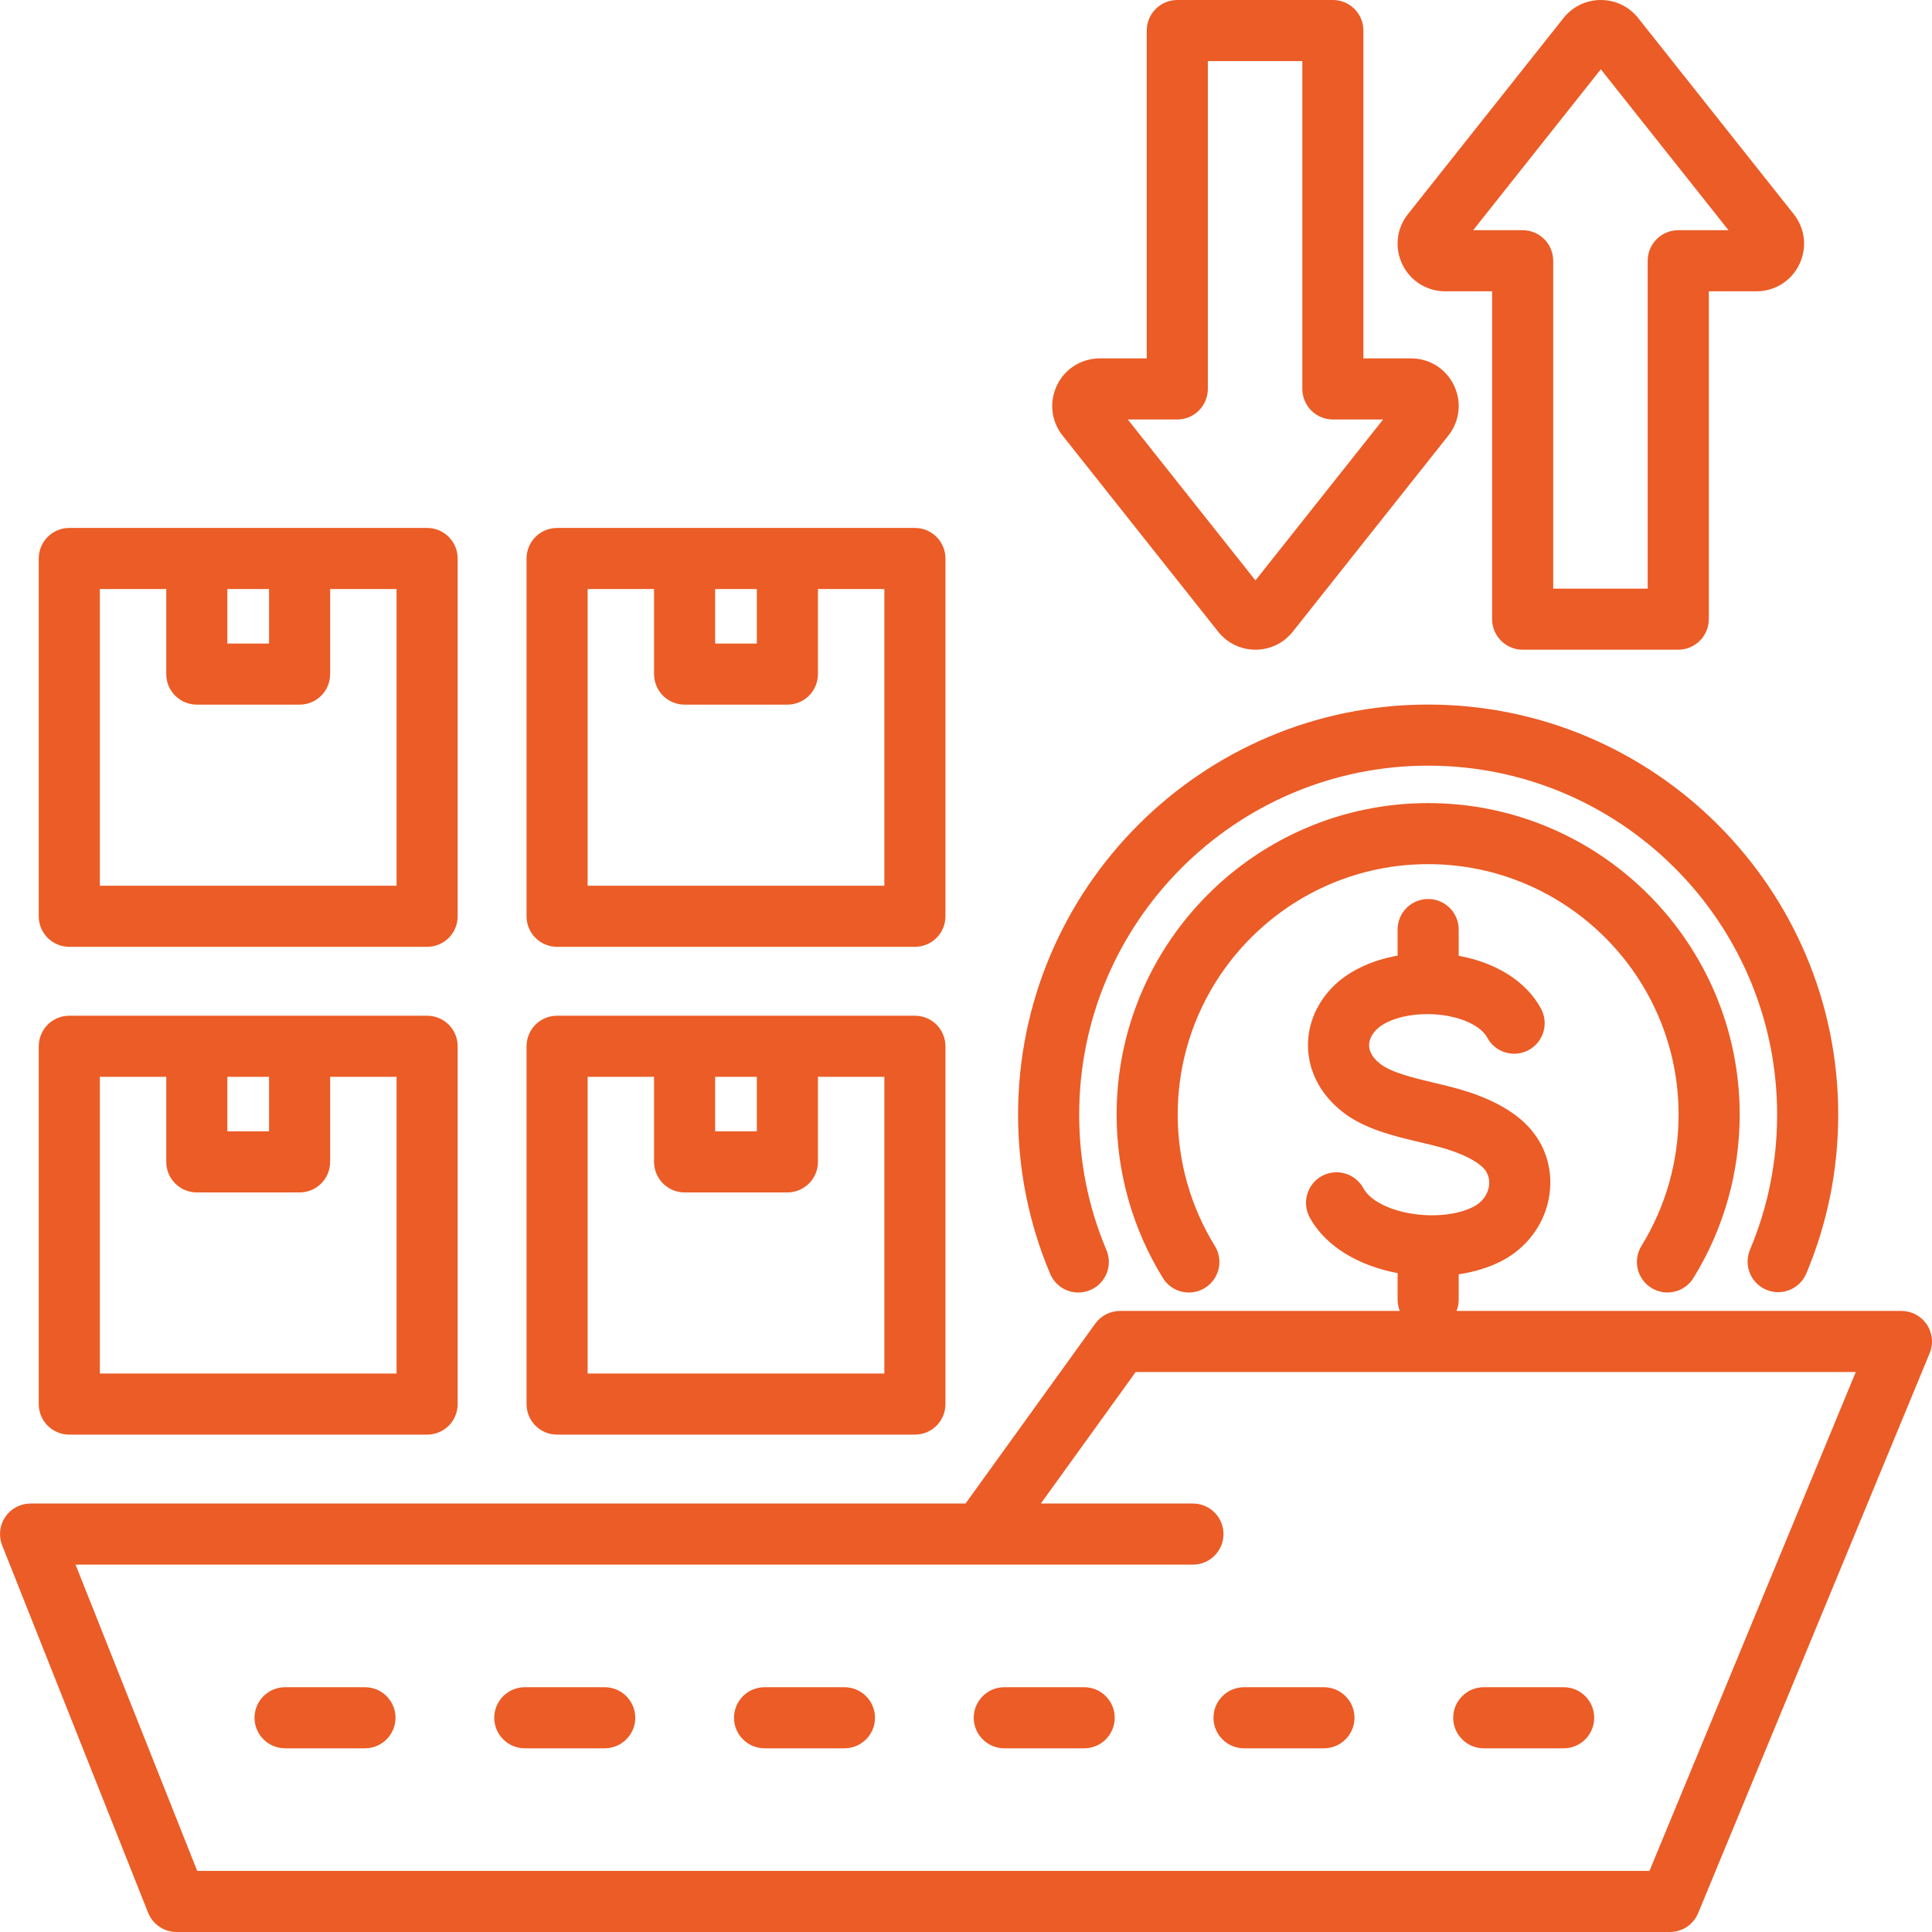 <svg width="50" height="50" viewBox="0 0 50 50" fill="none" xmlns="http://www.w3.org/2000/svg">
<path d="M31.526 16.348C31.761 16.644 32.113 16.814 32.491 16.814C32.87 16.814 33.221 16.644 33.457 16.348L37.483 11.273C37.779 10.899 37.835 10.401 37.627 9.971C37.42 9.542 36.995 9.275 36.517 9.275H35.285V0.791C35.285 0.581 35.202 0.38 35.054 0.232C34.906 0.083 34.705 0 34.495 0H30.468C30.259 0 30.057 0.083 29.909 0.232C29.761 0.38 29.678 0.581 29.678 0.791V9.275H28.465C27.988 9.275 27.562 9.542 27.355 9.971C27.148 10.401 27.203 10.9 27.5 11.273L31.526 16.348L31.526 16.348ZM30.468 10.856C30.678 10.856 30.879 10.773 31.027 10.625C31.175 10.476 31.259 10.275 31.259 10.066V1.581H33.704V10.066C33.704 10.275 33.788 10.476 33.936 10.625C34.084 10.773 34.285 10.856 34.495 10.856H35.795L32.491 15.021L29.187 10.856H30.468ZM37.403 7.539H38.616V16.023C38.616 16.233 38.699 16.434 38.847 16.582C38.995 16.731 39.197 16.814 39.406 16.814H43.433C43.643 16.814 43.844 16.731 43.992 16.582C44.14 16.434 44.224 16.233 44.224 16.023V7.539H45.456C45.933 7.539 46.358 7.272 46.566 6.843C46.773 6.413 46.718 5.915 46.421 5.541L42.395 0.466C42.16 0.17 41.808 9.88067e-05 41.429 9.88067e-05C41.051 9.88067e-05 40.699 0.17 40.464 0.466L36.438 5.541C36.141 5.915 36.086 6.414 36.293 6.843C36.501 7.272 36.926 7.539 37.403 7.539L37.403 7.539ZM41.429 1.793L44.734 5.958H43.433C43.223 5.958 43.022 6.041 42.874 6.189C42.726 6.337 42.642 6.539 42.642 6.748V15.233H40.197V6.748C40.197 6.539 40.113 6.337 39.965 6.189C39.817 6.041 39.616 5.958 39.406 5.958H38.125L41.429 1.793H41.429ZM27.178 32.967C26.627 31.661 26.348 30.274 26.348 28.846C26.348 22.994 31.109 18.234 36.96 18.234C42.812 18.234 47.573 22.994 47.573 28.846C47.573 30.274 47.294 31.661 46.743 32.967C46.66 33.157 46.505 33.308 46.312 33.385C46.118 33.462 45.903 33.46 45.711 33.379C45.519 33.298 45.367 33.145 45.288 32.953C45.208 32.761 45.208 32.545 45.286 32.352C45.754 31.242 45.992 30.062 45.992 28.846C45.992 23.866 41.94 19.815 36.96 19.815C31.98 19.815 27.929 23.866 27.929 28.846C27.929 30.062 28.166 31.242 28.635 32.352C28.675 32.448 28.696 32.551 28.697 32.654C28.698 32.758 28.678 32.861 28.639 32.957C28.599 33.053 28.542 33.141 28.469 33.215C28.396 33.289 28.309 33.347 28.213 33.388C28.116 33.429 28.012 33.45 27.907 33.45C27.751 33.45 27.599 33.404 27.469 33.318C27.34 33.232 27.238 33.11 27.178 32.967H27.178ZM42.481 32.244C43.109 31.225 43.442 30.05 43.442 28.846C43.442 25.272 40.534 22.364 36.96 22.364C33.386 22.364 30.479 25.272 30.479 28.846C30.479 30.05 30.811 31.225 31.44 32.244C31.514 32.364 31.554 32.501 31.558 32.642C31.561 32.782 31.526 32.921 31.458 33.044C31.389 33.167 31.289 33.269 31.168 33.341C31.047 33.412 30.909 33.45 30.768 33.45C30.633 33.45 30.5 33.416 30.382 33.35C30.265 33.284 30.165 33.189 30.095 33.074C29.312 31.806 28.898 30.343 28.898 28.846C28.898 24.4 32.515 20.784 36.961 20.784C41.406 20.784 45.023 24.4 45.023 28.846C45.023 30.344 44.609 31.806 43.826 33.074C43.772 33.163 43.7 33.239 43.616 33.3C43.532 33.361 43.437 33.405 43.336 33.428C43.235 33.452 43.13 33.456 43.028 33.44C42.925 33.423 42.827 33.386 42.739 33.332C42.65 33.277 42.573 33.206 42.513 33.122C42.452 33.038 42.408 32.942 42.384 32.841C42.361 32.74 42.357 32.636 42.373 32.533C42.39 32.431 42.426 32.332 42.481 32.244L42.481 32.244ZM1.793 37.128H11.054C11.263 37.128 11.464 37.045 11.613 36.897C11.761 36.749 11.844 36.548 11.844 36.338V27.078C11.844 26.868 11.761 26.667 11.613 26.518C11.464 26.37 11.263 26.287 11.054 26.287H1.793C1.584 26.287 1.383 26.37 1.234 26.518C1.086 26.667 1.003 26.868 1.003 27.078V36.338C1.003 36.548 1.086 36.749 1.234 36.897C1.383 37.045 1.584 37.128 1.793 37.128ZM5.884 27.868H6.963V29.279H5.884V27.868ZM2.584 27.868H4.303V30.07C4.303 30.279 4.386 30.48 4.535 30.629C4.683 30.777 4.884 30.86 5.094 30.86H7.754C7.963 30.86 8.164 30.777 8.312 30.629C8.461 30.48 8.544 30.279 8.544 30.07V27.868H10.263V35.547H2.584V27.868ZM14.418 37.128H23.678C23.887 37.128 24.089 37.045 24.237 36.897C24.385 36.749 24.468 36.548 24.468 36.338V27.078C24.468 26.868 24.385 26.667 24.237 26.518C24.089 26.37 23.887 26.287 23.678 26.287H14.418C14.208 26.287 14.007 26.37 13.858 26.518C13.71 26.667 13.627 26.868 13.627 27.078V36.338C13.627 36.548 13.71 36.749 13.858 36.897C14.007 37.045 14.208 37.128 14.418 37.128ZM18.508 27.868H19.587V29.279H18.508V27.868ZM15.208 27.868H16.927V30.07C16.927 30.279 17.011 30.48 17.159 30.629C17.307 30.777 17.508 30.86 17.718 30.86H20.378C20.587 30.86 20.788 30.777 20.936 30.629C21.085 30.48 21.168 30.279 21.168 30.07V27.868H22.887V35.547H15.208V27.868H15.208ZM1.793 24.504H11.054C11.263 24.504 11.464 24.421 11.613 24.273C11.761 24.125 11.844 23.924 11.844 23.714V14.454C11.844 14.244 11.761 14.043 11.613 13.895C11.464 13.746 11.263 13.663 11.054 13.663H1.793C1.584 13.663 1.383 13.746 1.234 13.895C1.086 14.043 1.003 14.244 1.003 14.454V23.714C1.003 23.924 1.086 24.125 1.234 24.273C1.383 24.421 1.584 24.504 1.793 24.504ZM5.884 15.244H6.963V16.655H5.884V15.244ZM2.584 15.244H4.303V17.446C4.303 17.655 4.386 17.857 4.535 18.005C4.683 18.153 4.884 18.236 5.094 18.236H7.754C7.963 18.236 8.164 18.153 8.312 18.005C8.461 17.857 8.544 17.655 8.544 17.446V15.244H10.263V22.923H2.584V15.244ZM14.418 24.504H23.678C23.888 24.504 24.089 24.421 24.237 24.273C24.385 24.125 24.468 23.924 24.468 23.714V14.454C24.468 14.244 24.385 14.043 24.237 13.895C24.089 13.746 23.888 13.663 23.678 13.663H14.418C14.208 13.663 14.007 13.746 13.858 13.895C13.71 14.043 13.627 14.244 13.627 14.454V23.714C13.627 23.924 13.71 24.125 13.858 24.273C14.007 24.421 14.208 24.504 14.418 24.504ZM18.508 15.244H19.587V16.655H18.508V15.244ZM15.208 15.244H16.927V17.446C16.927 17.655 17.011 17.857 17.159 18.005C17.307 18.153 17.508 18.236 17.718 18.236H20.378C20.587 18.236 20.788 18.153 20.936 18.005C21.085 17.857 21.168 17.655 21.168 17.446V15.244H22.887V22.923H15.208V15.244H15.208ZM49.866 34.278C49.794 34.17 49.696 34.082 49.582 34.02C49.467 33.959 49.339 33.927 49.209 33.927H37.695C37.732 33.835 37.751 33.736 37.751 33.636V32.979C38.139 32.921 38.506 32.812 38.827 32.652C39.518 32.308 39.994 31.66 40.1 30.917C40.201 30.206 39.959 29.521 39.435 29.039C39.042 28.677 38.475 28.389 37.75 28.182C37.544 28.124 37.327 28.073 37.117 28.023C36.602 27.901 36.018 27.763 35.723 27.534C35.598 27.437 35.447 27.281 35.433 27.081C35.422 26.939 35.486 26.788 35.612 26.657C35.917 26.339 36.645 26.177 37.341 26.272C37.897 26.348 38.337 26.571 38.49 26.855C38.697 27.239 39.177 27.383 39.561 27.176C39.745 27.076 39.883 26.908 39.943 26.707C40.003 26.506 39.981 26.29 39.882 26.105C39.506 25.408 38.736 24.916 37.751 24.736V24.056C37.751 23.846 37.668 23.645 37.519 23.497C37.371 23.349 37.17 23.266 36.96 23.266C36.751 23.266 36.55 23.349 36.401 23.497C36.253 23.645 36.17 23.846 36.17 24.056V24.731C35.481 24.855 34.873 25.143 34.471 25.562C34.031 26.021 33.812 26.601 33.856 27.196C33.9 27.805 34.219 28.368 34.754 28.783C35.32 29.223 36.081 29.403 36.753 29.561C36.955 29.609 37.146 29.654 37.318 29.703C37.922 29.875 38.22 30.069 38.364 30.202C38.549 30.372 38.55 30.583 38.535 30.694C38.502 30.925 38.351 31.123 38.123 31.236C37.235 31.678 35.642 31.405 35.283 30.749C35.233 30.658 35.166 30.578 35.085 30.513C35.004 30.448 34.911 30.399 34.811 30.37C34.712 30.341 34.607 30.332 34.504 30.343C34.401 30.354 34.301 30.386 34.21 30.435C34.119 30.485 34.038 30.552 33.974 30.633C33.908 30.714 33.86 30.807 33.831 30.907C33.802 31.006 33.792 31.111 33.804 31.214C33.815 31.317 33.846 31.417 33.896 31.508C34.323 32.288 35.206 32.767 36.17 32.948V33.636C36.17 33.739 36.19 33.837 36.226 33.927H28.986C28.861 33.927 28.738 33.957 28.626 34.014C28.515 34.071 28.418 34.154 28.345 34.255L24.988 38.911H0.79C0.661 38.911 0.534 38.943 0.42 39.003C0.306 39.063 0.209 39.151 0.136 39.258C0.064 39.364 0.019 39.487 0.005 39.615C-0.009 39.744 0.008 39.873 0.056 39.993L3.833 49.501C3.892 49.648 3.993 49.774 4.124 49.863C4.255 49.952 4.409 50 4.568 50H43.217C43.373 50 43.526 49.953 43.657 49.867C43.786 49.779 43.888 49.656 43.948 49.511L49.94 35.02C49.99 34.9 50.009 34.769 49.996 34.64C49.983 34.511 49.939 34.386 49.867 34.278H49.866ZM42.688 48.419H5.104L1.955 40.492H30.873C31.083 40.492 31.284 40.409 31.432 40.261C31.581 40.112 31.664 39.911 31.664 39.702C31.664 39.492 31.581 39.291 31.432 39.143C31.284 38.994 31.083 38.911 30.873 38.911H26.937L29.391 35.508H48.027L42.688 48.419L42.688 48.419ZM32.195 43.665H34.263C34.473 43.665 34.674 43.748 34.822 43.897C34.971 44.045 35.054 44.246 35.054 44.456C35.054 44.665 34.971 44.866 34.822 45.014C34.674 45.163 34.473 45.246 34.263 45.246H32.195C31.986 45.246 31.785 45.163 31.636 45.014C31.488 44.866 31.405 44.665 31.405 44.456C31.405 44.246 31.488 44.045 31.636 43.897C31.785 43.748 31.986 43.665 32.195 43.665ZM37.609 44.456C37.609 44.246 37.692 44.045 37.841 43.897C37.989 43.748 38.19 43.665 38.4 43.665H40.468C40.678 43.665 40.879 43.748 41.027 43.897C41.175 44.045 41.258 44.246 41.258 44.456C41.258 44.665 41.175 44.866 41.027 45.014C40.879 45.163 40.678 45.246 40.468 45.246H38.4C38.19 45.246 37.989 45.163 37.841 45.014C37.692 44.866 37.609 44.665 37.609 44.456ZM10.236 44.456C10.236 44.665 10.153 44.866 10.005 45.014C9.857 45.163 9.656 45.246 9.446 45.246H7.378C7.168 45.246 6.967 45.163 6.819 45.014C6.67 44.866 6.587 44.665 6.587 44.456C6.587 44.246 6.67 44.045 6.819 43.897C6.967 43.748 7.168 43.665 7.378 43.665H9.446C9.656 43.665 9.857 43.748 10.005 43.897C10.153 44.045 10.236 44.246 10.236 44.456ZM22.645 44.456C22.645 44.665 22.562 44.866 22.414 45.014C22.265 45.163 22.064 45.246 21.855 45.246H19.787C19.577 45.246 19.376 45.163 19.227 45.014C19.079 44.866 18.996 44.665 18.996 44.456C18.996 44.246 19.079 44.045 19.227 43.897C19.376 43.748 19.577 43.665 19.787 43.665H21.855C22.064 43.665 22.265 43.748 22.414 43.897C22.562 44.045 22.645 44.246 22.645 44.456ZM16.441 44.456C16.441 44.665 16.357 44.866 16.209 45.014C16.061 45.163 15.86 45.246 15.65 45.246H13.582C13.372 45.246 13.171 45.163 13.023 45.014C12.875 44.866 12.791 44.665 12.791 44.456C12.791 44.246 12.875 44.045 13.023 43.897C13.171 43.748 13.372 43.665 13.582 43.665H15.65C15.86 43.665 16.061 43.748 16.209 43.897C16.357 44.045 16.441 44.246 16.441 44.456ZM28.849 44.456C28.849 44.665 28.766 44.866 28.618 45.014C28.47 45.163 28.269 45.246 28.059 45.246H25.991C25.781 45.246 25.58 45.163 25.432 45.014C25.284 44.866 25.2 44.665 25.2 44.456C25.2 44.246 25.284 44.045 25.432 43.897C25.58 43.748 25.781 43.665 25.991 43.665H28.059C28.269 43.665 28.47 43.748 28.618 43.897C28.766 44.045 28.849 44.246 28.849 44.456Z" fill="#EB5C26"/>
</svg>
